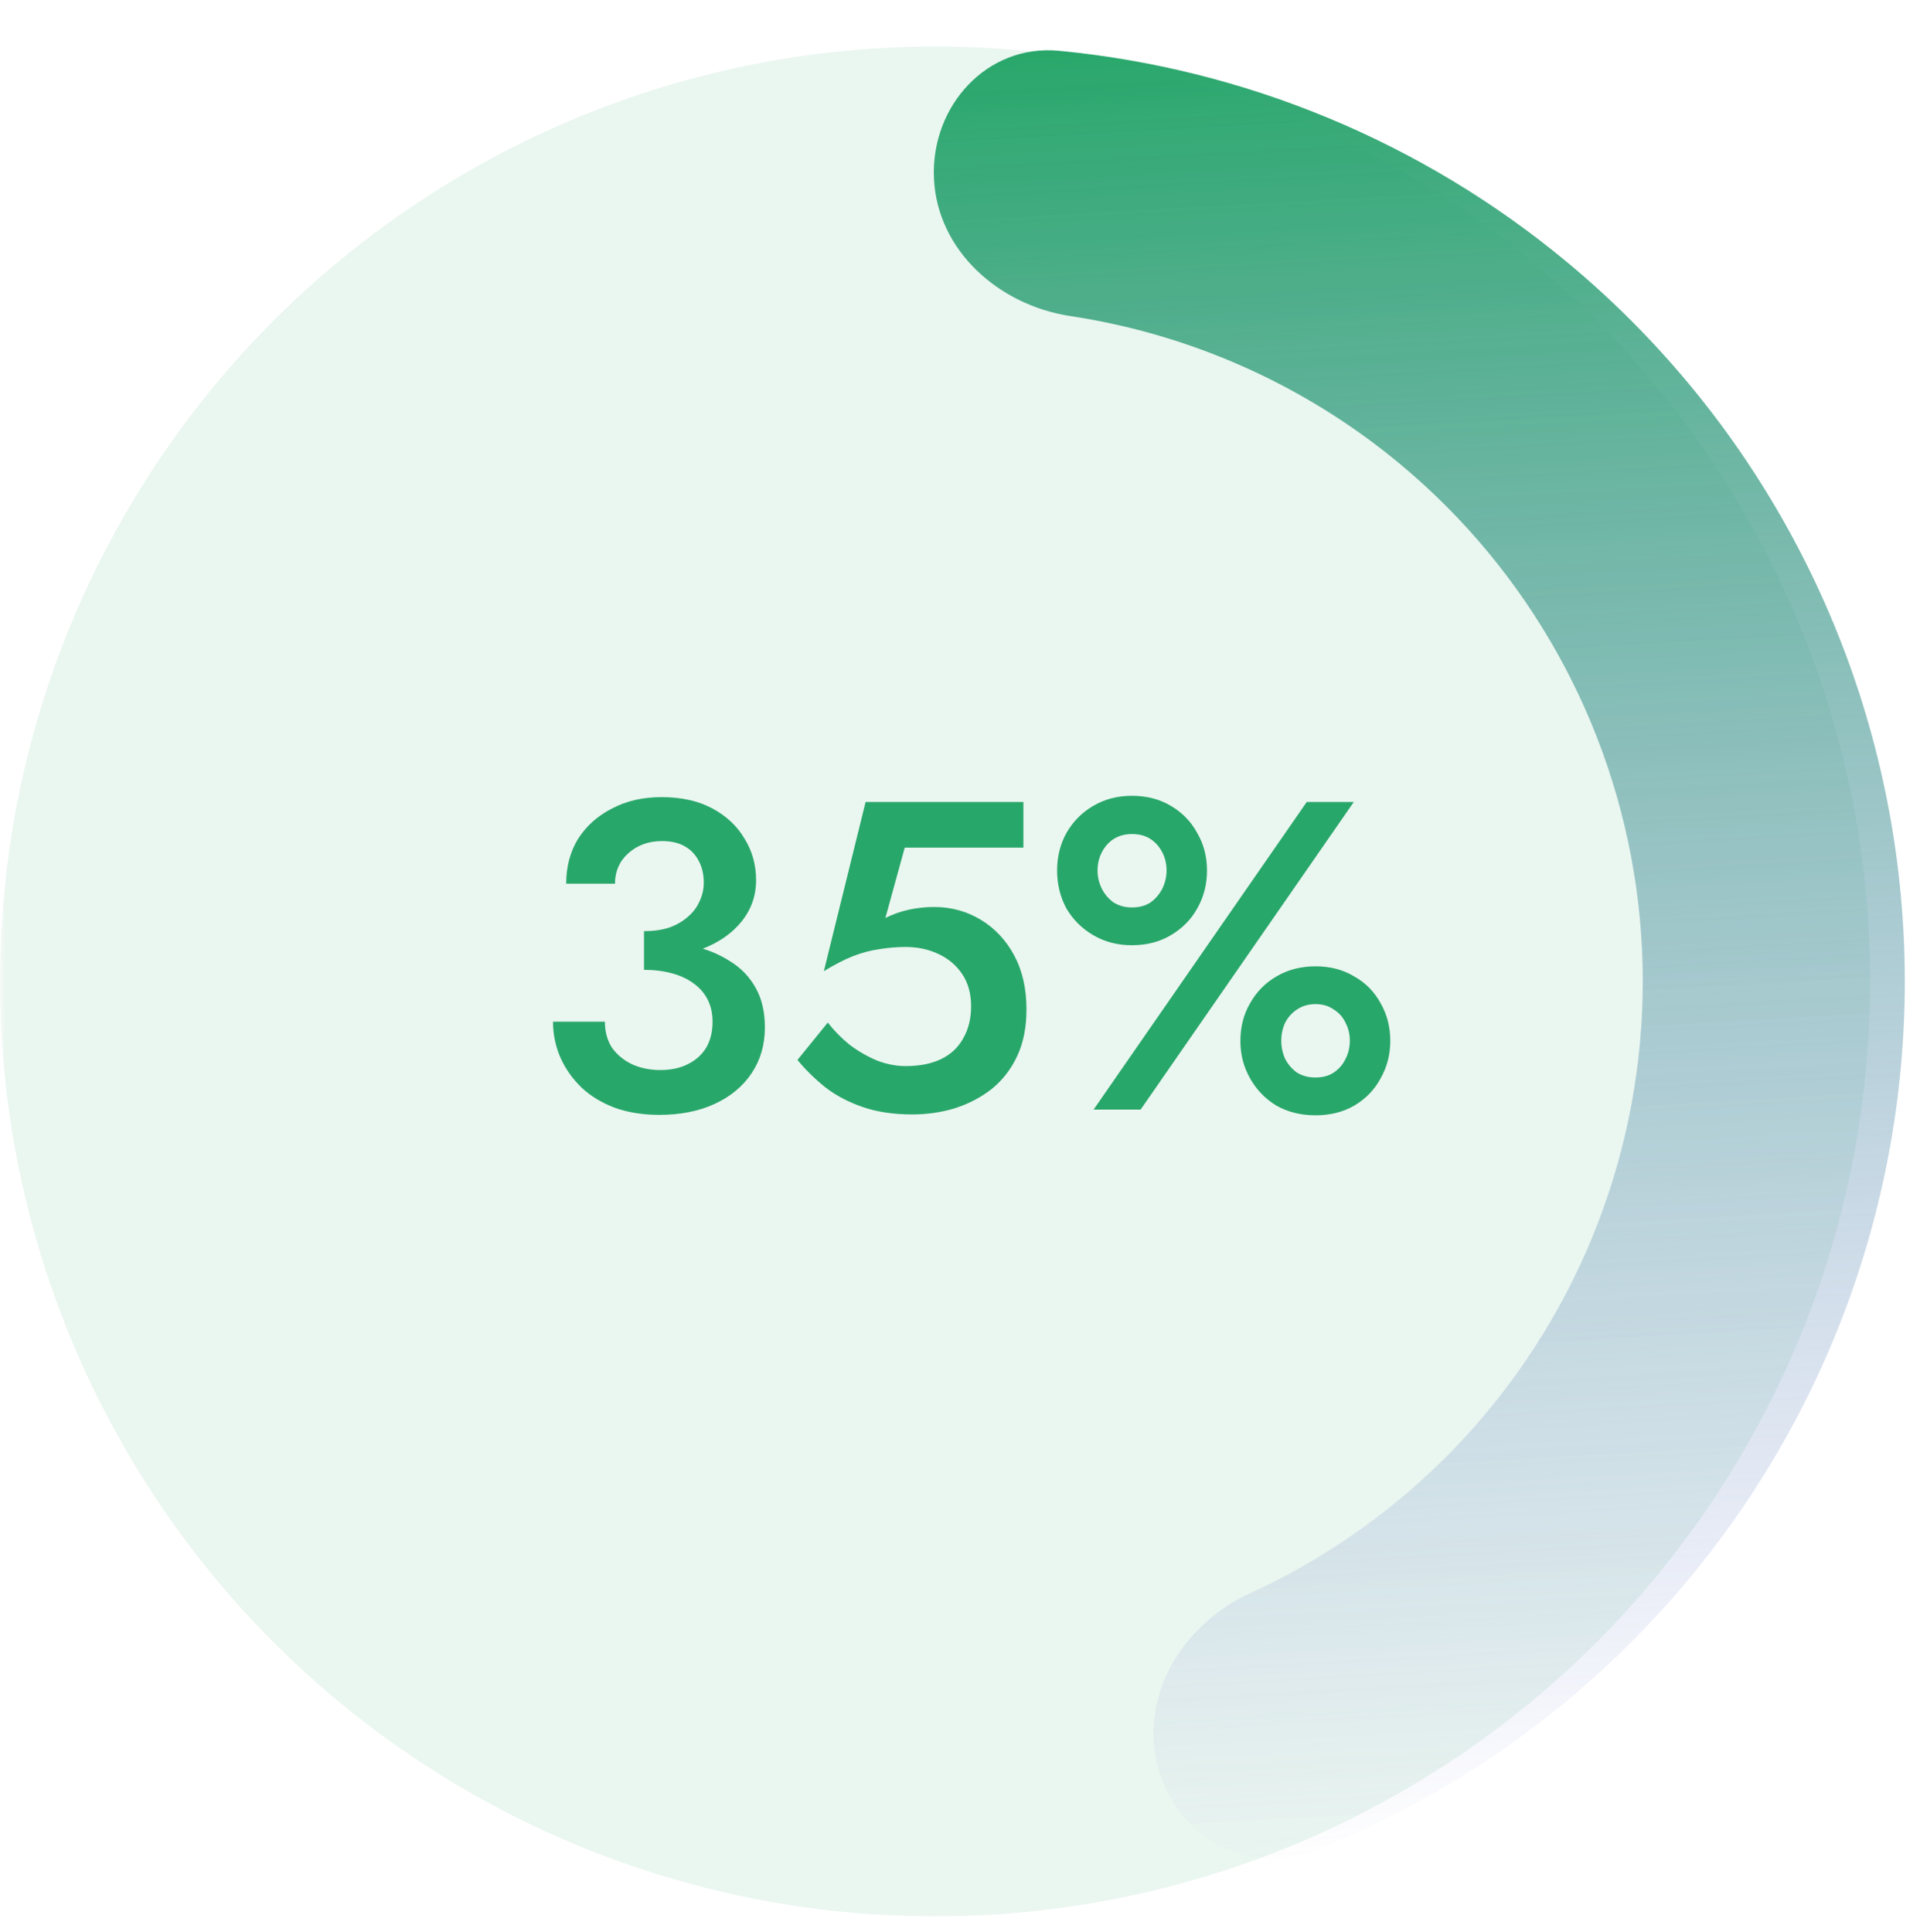 <svg width="154" height="155" viewBox="0 0 154 155" fill="none" xmlns="http://www.w3.org/2000/svg">
<mask id="mask0_951_259" style="mask-type:alpha" maskUnits="userSpaceOnUse" x="0" y="0" width="154" height="155">
<rect y="0.012" width="154" height="154" fill="#D9D9D9"/>
</mask>
<g mask="url(#mask0_951_259)">
<circle cx="75" cy="78.733" r="75" fill="#28A76A" fill-opacity="0.1"/>
<path d="M74.911 14.304C74.653 8.506 79.163 3.52 84.94 4.074C99.844 5.503 114.068 11.373 125.707 21.042C140.057 32.964 149.449 49.805 152.049 68.278C154.65 86.751 150.272 105.531 139.77 120.95C131.252 133.457 119.201 143.025 105.271 148.513C99.871 150.64 94.16 147.093 92.808 141.449C91.456 135.805 95.001 130.224 100.277 127.805C109.156 123.735 116.828 117.301 122.4 109.119C129.958 98.021 133.109 84.504 131.238 71.207C129.366 57.911 122.606 45.789 112.277 37.208C104.664 30.883 95.514 26.817 85.856 25.356C80.118 24.488 75.169 20.102 74.911 14.304Z" fill="url(#paint0_linear_951_259)"/>
<path d="M51.654 76.919C53.394 76.919 54.933 76.661 56.273 76.144C57.636 75.627 58.705 74.886 59.481 73.923C60.257 72.959 60.644 71.855 60.644 70.609C60.644 69.387 60.339 68.282 59.728 67.295C59.14 66.284 58.282 65.474 57.154 64.863C56.026 64.251 54.663 63.946 53.065 63.946C51.56 63.946 50.233 64.251 49.081 64.863C47.929 65.45 47.025 66.261 46.366 67.295C45.732 68.329 45.414 69.528 45.414 70.891H49.328C49.328 69.904 49.68 69.093 50.385 68.459C51.114 67.8 52.019 67.471 53.1 67.471C53.828 67.471 54.44 67.612 54.933 67.894C55.427 68.177 55.803 68.576 56.061 69.093C56.32 69.587 56.449 70.162 56.449 70.82C56.449 71.338 56.332 71.843 56.096 72.337C55.885 72.806 55.568 73.218 55.145 73.57C54.745 73.923 54.252 74.205 53.664 74.416C53.076 74.605 52.407 74.698 51.654 74.698V76.919ZM52.888 89.435C54.581 89.435 56.061 89.141 57.33 88.553C58.6 87.966 59.587 87.143 60.292 86.086C60.997 85.028 61.349 83.806 61.349 82.419C61.349 81.174 61.103 80.116 60.609 79.246C60.115 78.353 59.422 77.636 58.529 77.096C57.66 76.532 56.637 76.12 55.462 75.862C54.287 75.58 53.018 75.439 51.654 75.439V77.801C52.477 77.801 53.229 77.895 53.911 78.083C54.592 78.271 55.168 78.541 55.638 78.894C56.132 79.246 56.508 79.681 56.766 80.198C57.025 80.715 57.154 81.303 57.154 81.961C57.154 82.784 56.978 83.489 56.625 84.076C56.273 84.64 55.779 85.075 55.145 85.38C54.534 85.686 53.805 85.839 52.959 85.839C52.136 85.839 51.384 85.686 50.703 85.38C50.021 85.052 49.48 84.605 49.081 84.041C48.705 83.453 48.517 82.76 48.517 81.961H44.357C44.357 82.972 44.557 83.935 44.956 84.852C45.356 85.745 45.92 86.544 46.648 87.249C47.377 87.931 48.27 88.471 49.328 88.871C50.385 89.247 51.572 89.435 52.888 89.435ZM82.332 80.974C82.332 79.305 82.003 77.86 81.345 76.638C80.687 75.415 79.793 74.463 78.665 73.782C77.537 73.1 76.291 72.76 74.928 72.76C74.247 72.76 73.577 72.83 72.919 72.971C72.261 73.112 71.626 73.335 71.015 73.641L72.566 68H82.085V64.334H69.429L66.08 77.907C66.926 77.39 67.701 76.99 68.406 76.708C69.135 76.426 69.84 76.238 70.522 76.144C71.227 76.026 71.932 75.968 72.637 75.968C73.6 75.968 74.482 76.156 75.281 76.532C76.08 76.908 76.715 77.448 77.185 78.153C77.655 78.859 77.89 79.716 77.89 80.727C77.89 81.714 77.678 82.572 77.255 83.3C76.856 84.029 76.268 84.581 75.492 84.957C74.717 85.334 73.765 85.522 72.637 85.522C71.861 85.522 71.086 85.369 70.31 85.063C69.534 84.734 68.806 84.311 68.124 83.794C67.466 83.254 66.89 82.666 66.397 82.031L63.964 85.028C64.599 85.804 65.339 86.532 66.185 87.214C67.031 87.872 68.03 88.401 69.182 88.8C70.334 89.2 71.662 89.4 73.166 89.4C74.364 89.4 75.504 89.235 76.585 88.906C77.69 88.553 78.677 88.036 79.547 87.355C80.416 86.65 81.098 85.768 81.591 84.711C82.085 83.653 82.332 82.407 82.332 80.974ZM84.789 69.833C84.789 70.938 85.036 71.949 85.529 72.865C86.046 73.758 86.763 74.475 87.68 75.016C88.597 75.556 89.631 75.827 90.782 75.827C91.981 75.827 93.027 75.556 93.92 75.016C94.837 74.475 95.542 73.758 96.035 72.865C96.552 71.949 96.811 70.938 96.811 69.833C96.811 68.729 96.552 67.73 96.035 66.837C95.542 65.92 94.837 65.192 93.92 64.651C93.027 64.111 91.981 63.84 90.782 63.84C89.631 63.84 88.597 64.111 87.68 64.651C86.763 65.192 86.046 65.92 85.529 66.837C85.036 67.73 84.789 68.729 84.789 69.833ZM88.032 69.833C88.032 69.293 88.15 68.799 88.385 68.353C88.62 67.906 88.937 67.554 89.337 67.295C89.76 67.037 90.242 66.907 90.782 66.907C91.37 66.907 91.863 67.037 92.263 67.295C92.662 67.554 92.98 67.906 93.215 68.353C93.45 68.799 93.567 69.293 93.567 69.833C93.567 70.35 93.45 70.844 93.215 71.314C92.98 71.761 92.662 72.125 92.263 72.407C91.863 72.665 91.37 72.795 90.782 72.795C90.242 72.795 89.76 72.665 89.337 72.407C88.937 72.125 88.62 71.761 88.385 71.314C88.15 70.844 88.032 70.35 88.032 69.833ZM99.49 83.512C99.49 84.593 99.749 85.592 100.266 86.509C100.783 87.425 101.488 88.154 102.381 88.694C103.298 89.212 104.343 89.47 105.519 89.47C106.694 89.47 107.728 89.212 108.621 88.694C109.538 88.154 110.243 87.425 110.736 86.509C111.253 85.592 111.512 84.593 111.512 83.512C111.512 82.384 111.253 81.373 110.736 80.48C110.243 79.564 109.538 78.847 108.621 78.33C107.728 77.789 106.694 77.519 105.519 77.519C104.343 77.519 103.298 77.789 102.381 78.33C101.488 78.847 100.783 79.564 100.266 80.48C99.749 81.373 99.49 82.384 99.49 83.512ZM102.769 83.477C102.769 82.96 102.875 82.478 103.086 82.031C103.321 81.585 103.638 81.232 104.038 80.974C104.461 80.692 104.955 80.551 105.519 80.551C106.083 80.551 106.564 80.692 106.964 80.974C107.387 81.232 107.704 81.585 107.916 82.031C108.151 82.478 108.268 82.96 108.268 83.477C108.268 84.017 108.151 84.511 107.916 84.957C107.704 85.404 107.387 85.768 106.964 86.05C106.564 86.309 106.083 86.438 105.519 86.438C104.955 86.438 104.461 86.309 104.038 86.05C103.638 85.768 103.321 85.404 103.086 84.957C102.875 84.487 102.769 83.994 102.769 83.477ZM104.813 64.334L87.715 89.012H91.487L108.586 64.334H104.813Z" fill="#28A76A"/>
</g>
<defs>
<linearGradient id="paint0_linear_951_259" x1="83.969" y1="3.68" x2="92.265" y2="150.834" gradientUnits="userSpaceOnUse">
<stop stop-color="#28A76A"/>
<stop offset="1" stop-color="#8186DC" stop-opacity="0"/>
</linearGradient>
</defs>
</svg>
